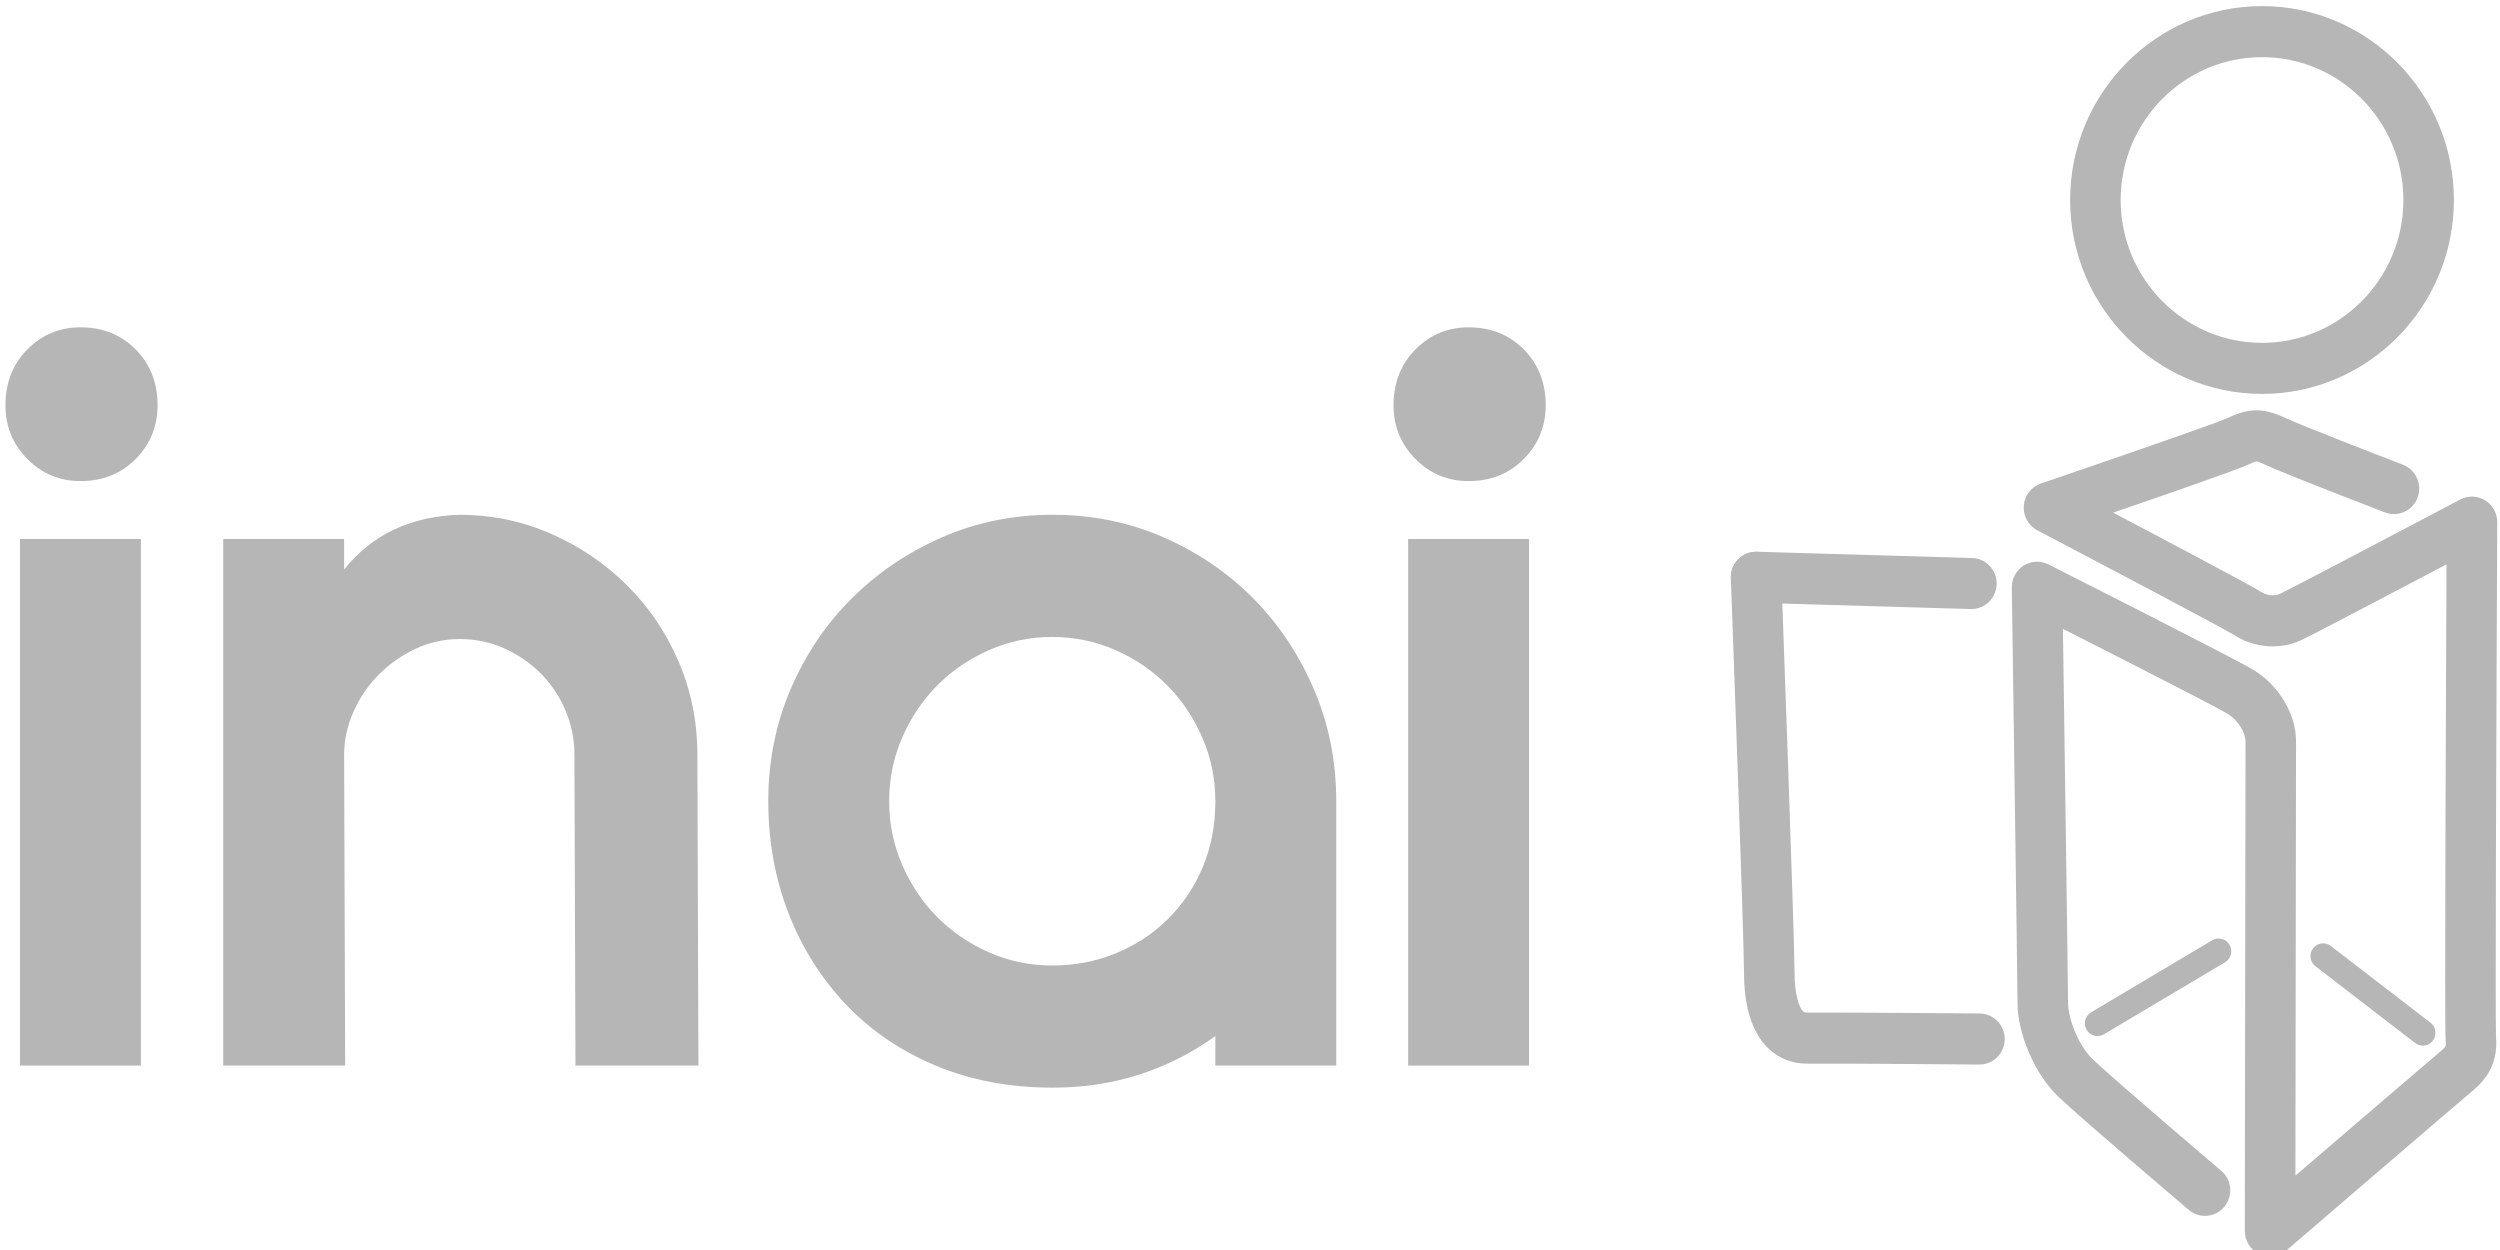 <?xml version="1.0" encoding="utf-8"?>
<!-- Generator: Adobe Illustrator 16.0.0, SVG Export Plug-In . SVG Version: 6.00 Build 0)  -->
<!DOCTYPE svg PUBLIC "-//W3C//DTD SVG 1.1//EN" "http://www.w3.org/Graphics/SVG/1.1/DTD/svg11.dtd">
<svg version="1.1" id="Capa_1" xmlns="http://www.w3.org/2000/svg" xmlns:xlink="http://www.w3.org/1999/xlink" x="0px" y="0px"
	 width="400px" height="200px" viewBox="0 0 400 200" enable-background="new 0 0 400 200" xml:space="preserve">
<path fill="#B6B6B6" d="M363.21,201.036c-0.575,0-1.155-0.124-1.698-0.378c-1.432-0.67-2.346-2.119-2.344-3.714
	c0.002-0.753,0.116-75.483,0.116-78.331c0-1.284-1.104-3.341-2.89-4.422c-1.686-1.023-15.055-7.857-26.325-13.572
	c0.235,16.472,0.817,57.315,0.817,59.822c0,2.495,1.639,6.838,3.992,9.079c3.677,3.503,20.355,17.661,20.523,17.805
	c1.709,1.45,1.932,4.026,0.495,5.754c-1.435,1.728-3.984,1.953-5.693,0.501c-0.694-0.589-17.026-14.454-20.87-18.115
	c-3.725-3.55-6.531-10.007-6.531-15.023c0-3.02-0.904-65.792-0.914-66.425c-0.021-1.426,0.696-2.76,1.891-3.518
	c1.196-0.758,2.697-0.832,3.959-0.195c3.053,1.542,29.913,15.121,32.818,16.884c4.074,2.47,6.811,7.062,6.811,11.426
	c0,2.257-0.07,49.466-0.102,69.493c8.366-7.187,21.755-18.677,23.22-19.887c0.914-0.755,0.9-0.901,0.815-1.856
	c-0.173-1.929,0.033-52.296,0.141-76.069c-8.181,4.311-21.732,11.435-23.299,12.154c-3.37,1.549-7.47,1.226-10.695-0.849
	c-1.557-0.985-20.132-10.793-31.475-16.745c-1.438-0.755-2.293-2.306-2.168-3.939s1.203-3.034,2.739-3.557
	c10.548-3.592,27.929-9.592,29.667-10.393c3.36-1.566,5.556-1.937,9.683,0.006c2.234,1.055,14.165,5.686,18.574,7.382
	c2.086,0.802,3.134,3.162,2.341,5.27c-0.796,2.109-3.132,3.167-5.216,2.365c-1.651-0.635-16.212-6.243-19.117-7.614
	c-1.119-0.527-1.439-0.554-1.471-0.555c-0.109,0.011-0.449,0.116-1.406,0.563c-1.724,0.804-12.974,4.713-21.492,7.643
	c9.209,4.85,22.169,11.709,23.682,12.682c0.913,0.588,2.124,0.711,3.007,0.304c1.463-0.672,18.054-9.395,28.848-15.093
	c1.256-0.663,2.764-0.614,3.975,0.131c1.211,0.745,1.947,2.076,1.939,3.509c-0.148,31.568-0.324,79.376-0.199,82.127
	c0.317,3.718-0.843,6.45-3.754,8.857c-2.043,1.688-29.497,25.282-29.774,25.521C365.084,200.704,364.151,201.036,363.21,201.036"/>
<path fill="#B6B6B6" d="M315.423,97.448c-0.041,0-0.079,0-0.119-0.001l-34.442-1.004c-2.231-0.064-3.989-1.945-3.924-4.2
	c0.064-2.254,1.931-4.028,4.156-3.965l34.442,1.003c2.231,0.065,3.989,1.946,3.924,4.202
	C319.396,95.697,317.601,97.448,315.423,97.448"/>
<path fill="#B6B6B6" d="M316.713,170.328h-0.038c-0.191-0.002-19.249-0.176-27.565-0.147h-0.037c-2.438,0-4.611-0.893-6.29-2.583
	c-2.482-2.499-3.741-6.548-3.741-12.034c0-5.319-2.082-62.476-2.103-63.053c-0.082-2.254,1.659-4.149,3.891-4.231
	c2.217-0.074,4.105,1.676,4.188,3.931c0.087,2.361,2.108,57.885,2.108,63.354c0,3.599,0.734,5.614,1.363,6.247
	c0.102,0.104,0.199,0.201,0.582,0.201h0.009c8.362-0.029,27.479,0.146,27.671,0.147c2.231,0.021,4.024,1.867,4.004,4.123
	C320.733,168.524,318.929,170.328,316.713,170.328"/>
<path fill="#B6B6B6" d="M361.924,63.026c-16.929,0-30.701-13.918-30.701-31.024c0-17.108,13.772-31.026,30.701-31.026
	c16.93,0,30.702,13.918,30.702,31.026C392.626,49.108,378.854,63.026,361.924,63.026 M361.924,9.145
	c-12.471,0-22.618,10.254-22.618,22.857c0,12.602,10.147,22.855,22.618,22.855c12.473,0,22.618-10.253,22.618-22.855
	C384.542,19.398,374.396,9.145,361.924,9.145"/>
<path fill="#B6B6B6" d="M335.604,165.766c-0.692,0-1.367-0.359-1.743-1.007c-0.566-0.972-0.245-2.225,0.717-2.796l19.376-11.518
	c0.962-0.571,2.201-0.246,2.768,0.725c0.565,0.974,0.244,2.225-0.718,2.797l-19.377,11.517
	C336.306,165.676,335.953,165.766,335.604,165.766"/>
<path fill="#B6B6B6" d="M387.651,167.302c-0.427,0-0.857-0.136-1.224-0.418l-15.957-12.286c-0.887-0.684-1.058-1.965-0.382-2.862
	s1.945-1.07,2.832-0.388l15.956,12.287c0.89,0.685,1.061,1.966,0.384,2.862C388.863,167.025,388.261,167.302,387.651,167.302"/>
<path fill="#B6B6B6" d="M0.87,64.841c0,3.37,1.167,6.234,3.501,8.594c2.334,2.358,5.169,3.538,8.503,3.538
	c3.557,0,6.503-1.18,8.837-3.538c2.334-2.359,3.501-5.224,3.501-8.594c0-3.594-1.167-6.571-3.501-8.93
	c-2.334-2.359-5.281-3.539-8.837-3.539c-3.334,0-6.169,1.18-8.503,3.539C2.038,58.27,0.87,61.248,0.87,64.841"/>
<rect x="3.204" y="86.241" fill="#B6B6B6" width="19.342" height="84.248"/>
<path fill="#B6B6B6" d="M35.718,86.241v84.247h19.509l-0.167-49.705c0-2.359,0.5-4.66,1.501-6.909c1-2.246,2.334-4.212,4.001-5.897
	c1.667-1.685,3.611-3.059,5.836-4.128c2.222-1.065,4.611-1.601,7.169-1.601c2.556,0,4.945,0.506,7.169,1.517
	c2.223,1.011,4.169,2.359,5.836,4.044s2.973,3.652,3.918,5.896c0.943,2.249,1.417,4.608,1.417,7.078l0.167,49.705h19.675
	l-0.166-49.705c0-5.278-1-10.25-3.001-14.912c-2.001-4.66-4.753-8.733-8.254-12.216c-3.501-3.48-7.561-6.234-12.171-8.256
	c-4.614-2.022-9.479-3.033-14.59-3.033c-3.893,0.113-7.394,0.9-10.504,2.358c-3.114,1.461-5.781,3.596-8.004,6.403v-4.886H35.718z"
	/>
<path fill="#B6B6B6" d="M210.213,110.251c-2.392-5.562-5.614-10.389-9.67-14.491c-4.06-4.099-8.837-7.356-14.34-9.773
	c-5.502-2.414-11.422-3.623-17.758-3.623c-6.336,0-12.256,1.209-17.758,3.623c-5.502,2.417-10.312,5.674-14.423,9.773
	c-4.114,4.102-7.366,8.929-9.754,14.491c-2.392,5.56-3.585,11.541-3.585,17.945c0,6.402,1.084,12.384,3.251,17.943
	c2.167,5.561,5.224,10.421,9.171,14.575c3.945,4.157,8.725,7.414,14.339,9.772c5.612,2.359,11.866,3.538,18.759,3.538
	c9.671,0,18.341-2.753,26.012-8.255v4.717h19.341v-42.291C213.798,121.792,212.602,115.811,210.213,110.251 M192.447,138.727
	c-1.339,3.201-3.208,5.981-5.604,8.341s-5.185,4.186-8.363,5.476c-3.179,1.293-6.55,1.937-10.12,1.937
	c-3.57,0-6.943-0.698-10.122-2.104c-3.179-1.403-5.938-3.286-8.279-5.645c-2.343-2.359-4.211-5.14-5.605-8.341
	c-1.393-3.201-2.089-6.598-2.089-10.193c0-3.594,0.696-6.993,2.089-10.195c1.394-3.2,3.262-5.981,5.605-8.34
	c2.342-2.358,5.101-4.238,8.279-5.645c3.178-1.403,6.552-2.106,10.122-2.106c3.569,0,6.941,0.703,10.12,2.106
	c3.178,1.406,5.937,3.286,8.279,5.645c2.343,2.358,4.211,5.14,5.604,8.34c1.395,3.202,2.093,6.602,2.093,10.195
	C194.457,132.016,193.787,135.525,192.447,138.727"/>
<path fill="#B6B6B6" d="M222.967,64.841c0,3.37,1.166,6.234,3.502,8.594c2.334,2.358,5.168,3.538,8.504,3.538
	c3.556,0,6.502-1.18,8.837-3.538c2.335-2.359,3.501-5.224,3.501-8.594c0-3.594-1.166-6.571-3.501-8.93
	c-2.335-2.359-5.281-3.539-8.837-3.539c-3.336,0-6.17,1.18-8.504,3.539C224.133,58.27,222.967,61.248,222.967,64.841"/>
<rect x="225.302" y="86.241" fill="#B6B6B6" width="19.342" height="84.248"/>
</svg>
